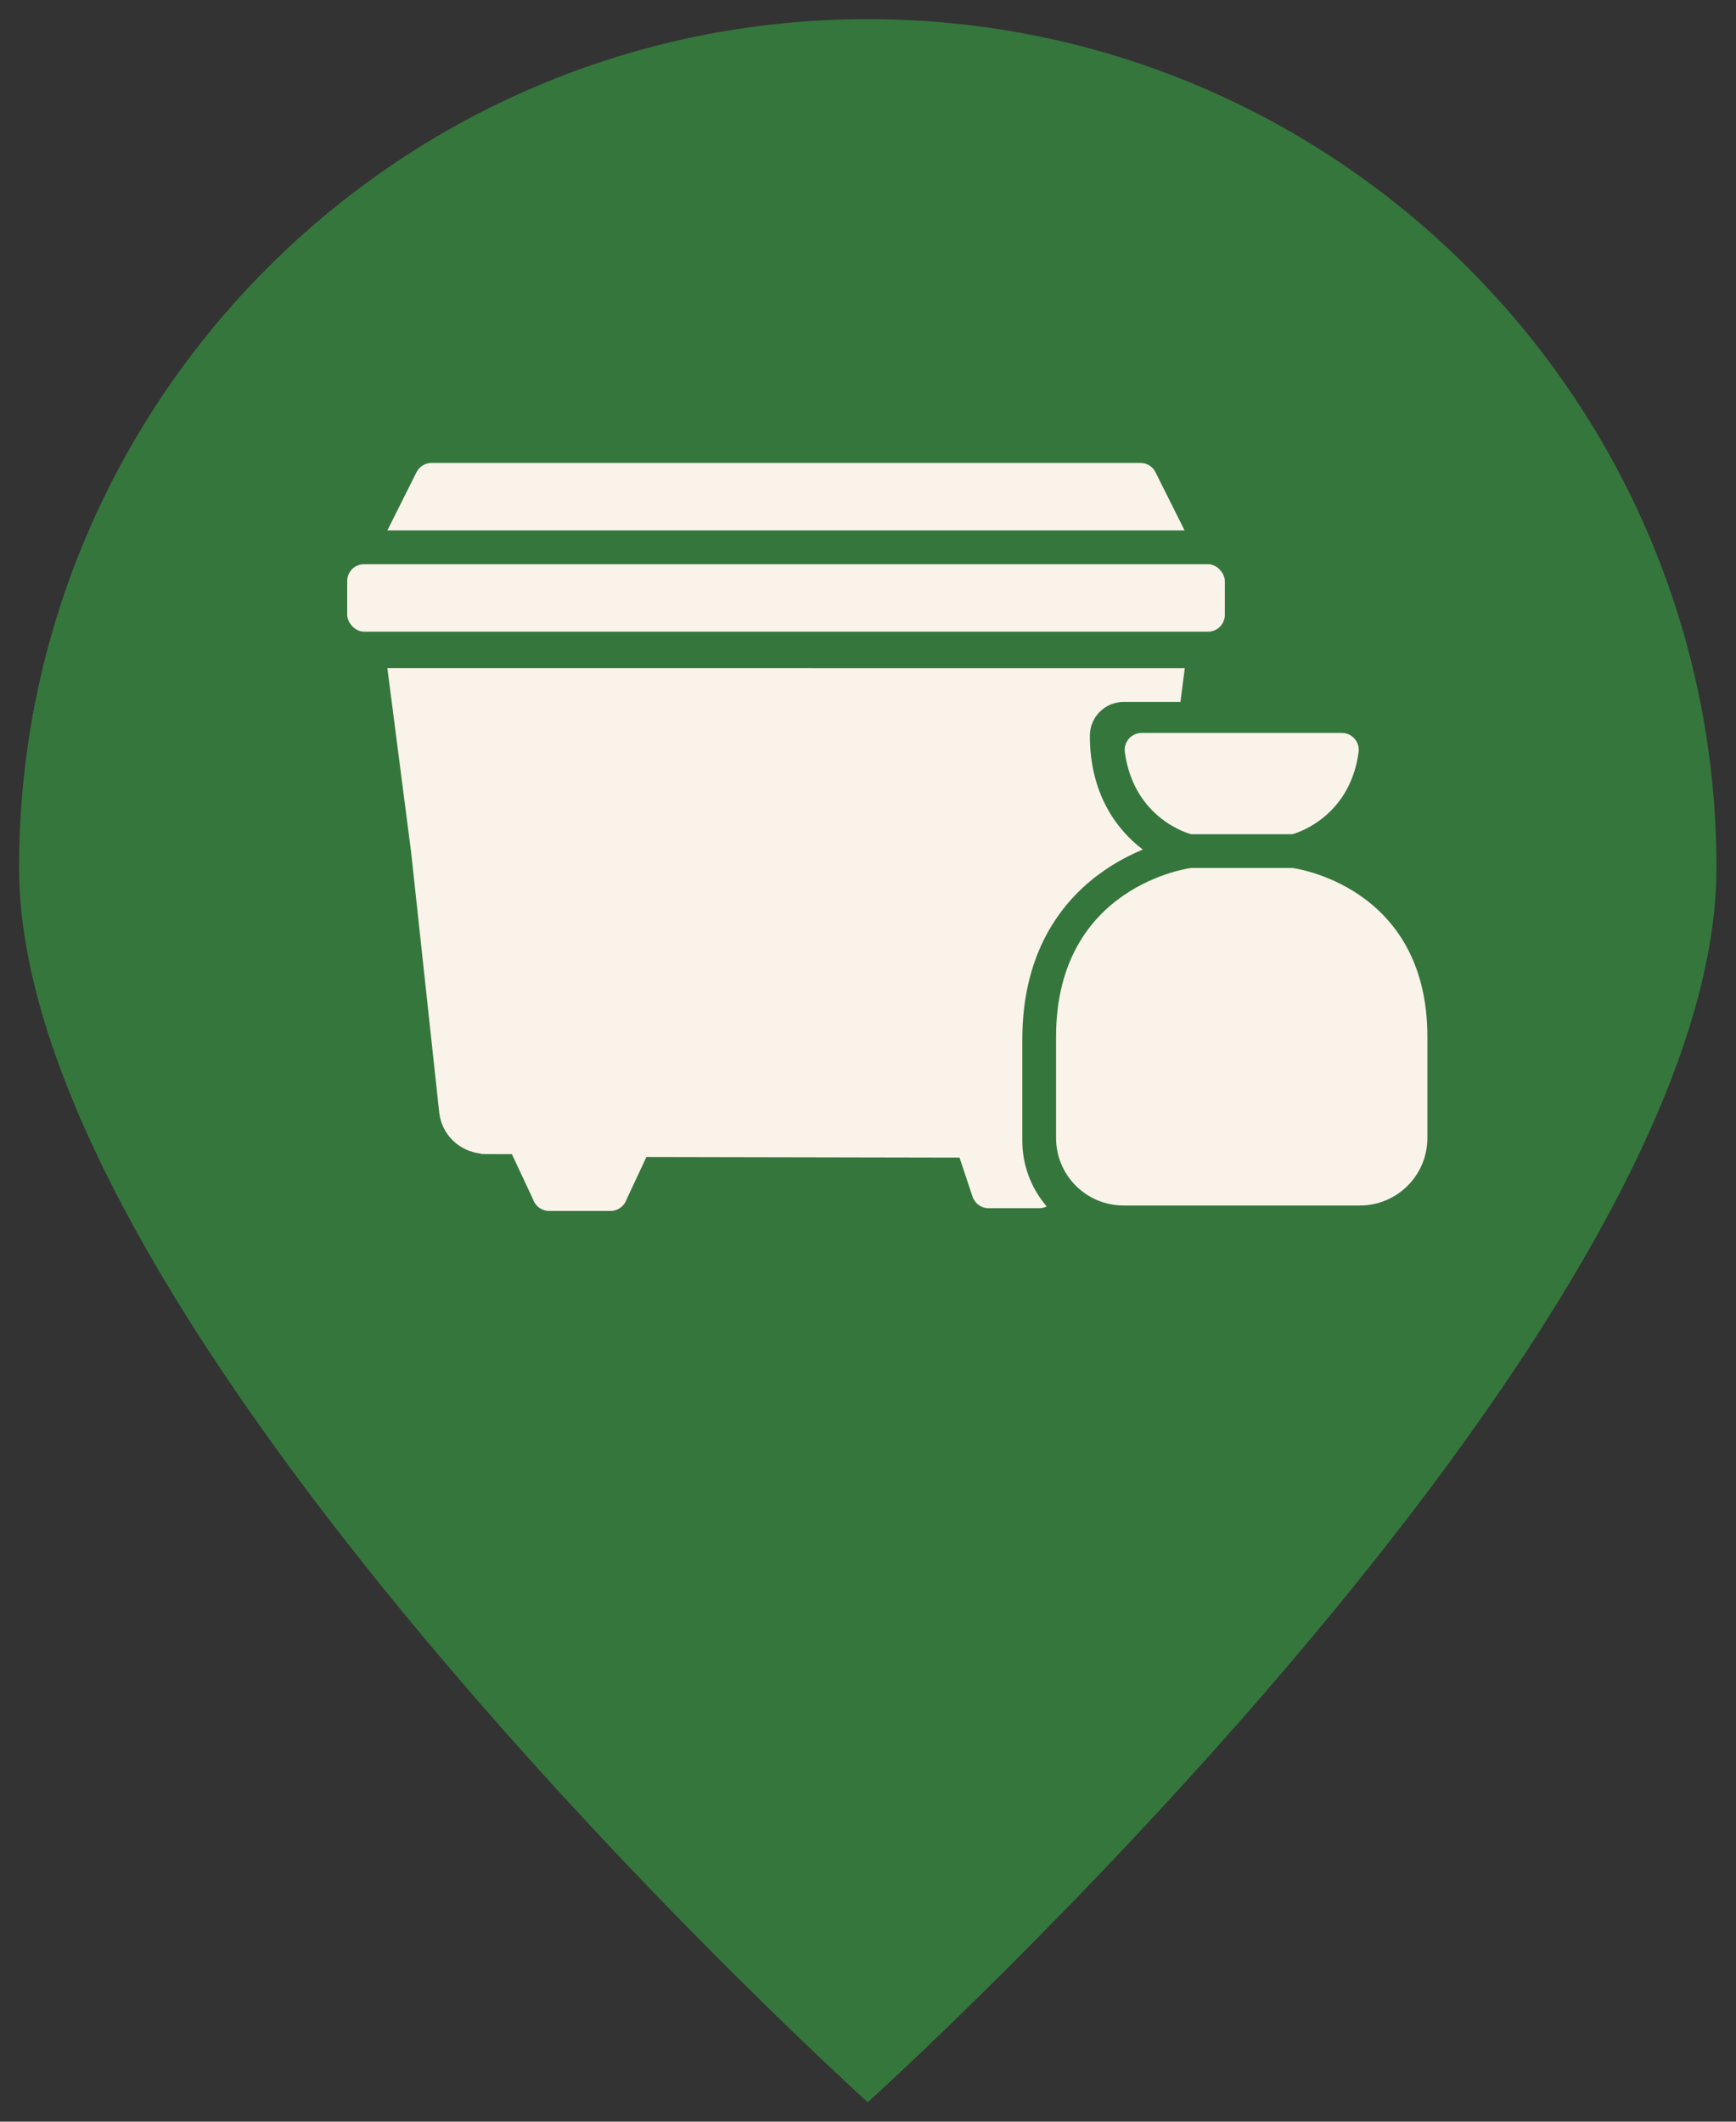 <svg width="45" height="55" viewBox="0 0 45 55" fill="none" xmlns="http://www.w3.org/2000/svg">
<rect x="0" y="0" width="45" height="55" fill="#333333" stroke="none"/>
<path d="M44.494 22.496C44.494 34.646 22.494 54.496 22.494 54.496C22.494 54.496 0.494 34.646 0.494 22.496C0.494 10.346 10.344 0.496 22.494 0.496C34.644 0.496 44.494 10.346 44.494 22.496Z" fill="#35763D"/>
<path d="M9.438 14.625H31.312C31.554 14.625 31.75 14.867 31.75 15.062V15.938C31.75 16.179 31.554 16.375 31.312 16.375H9.438C9.196 16.375 9 16.133 9 15.938V15.062C9 14.821 9.196 14.625 9.438 14.625Z" fill="#F9F3EA"/>
<path d="M29.954 12.242C29.88 12.093 29.729 12 29.562 12H11.188C11.021 12 10.87 12.094 10.796 12.242L10.041 13.75H30.707L29.952 12.242H29.954Z" fill="#F9F3EA"/>
<path d="M33.5 22.5H30.875C30.875 22.5 27.375 22.938 27.375 26.875V29.5C27.375 30.467 28.158 31.25 29.125 31.25H35.25C36.217 31.25 37 30.467 37 29.5V26.875C37 22.938 33.5 22.5 33.5 22.5Z" fill="#F9F3EA"/>
<path d="M29.158 19.501C29.398 21.256 30.875 21.625 30.875 21.625H33.5C33.5 21.625 34.977 21.255 35.217 19.501C35.253 19.236 35.051 19 34.784 19H29.591C29.324 19 29.122 19.236 29.158 19.501Z" fill="#F9F3EA"/>
<path d="M21.063 17.321L30.711 17.321L30.599 18.196H29.126C28.643 18.196 28.251 18.588 28.251 19.071C28.251 20.555 28.925 21.494 29.625 22.024C29.318 22.15 28.975 22.323 28.63 22.561C27.657 23.229 26.5 24.53 26.5 26.945L26.5 29.57C26.5 30.22 26.738 30.815 27.132 31.274C27.073 31.304 27.007 31.32 26.938 31.32H25.625C25.437 31.32 25.27 31.2 25.21 31.021L24.872 30.008L16.756 29.992L16.242 31.091C16.182 31.27 16.015 31.391 15.826 31.391H14.234C14.046 31.391 13.878 31.27 13.818 31.091L13.269 29.919C12.053 29.918 12.505 29.911 12.511 29.911C12.51 29.911 12.5 29.913 12.49 29.911C12.482 29.909 12.464 29.904 12.464 29.904C11.894 29.843 11.446 29.401 11.385 28.838L10.875 24.113L10.874 24.112H10.875L10.657 22.093L10.041 17.32H21.063L21.063 17.321Z" fill="#F9F3EA"/>
</svg>
